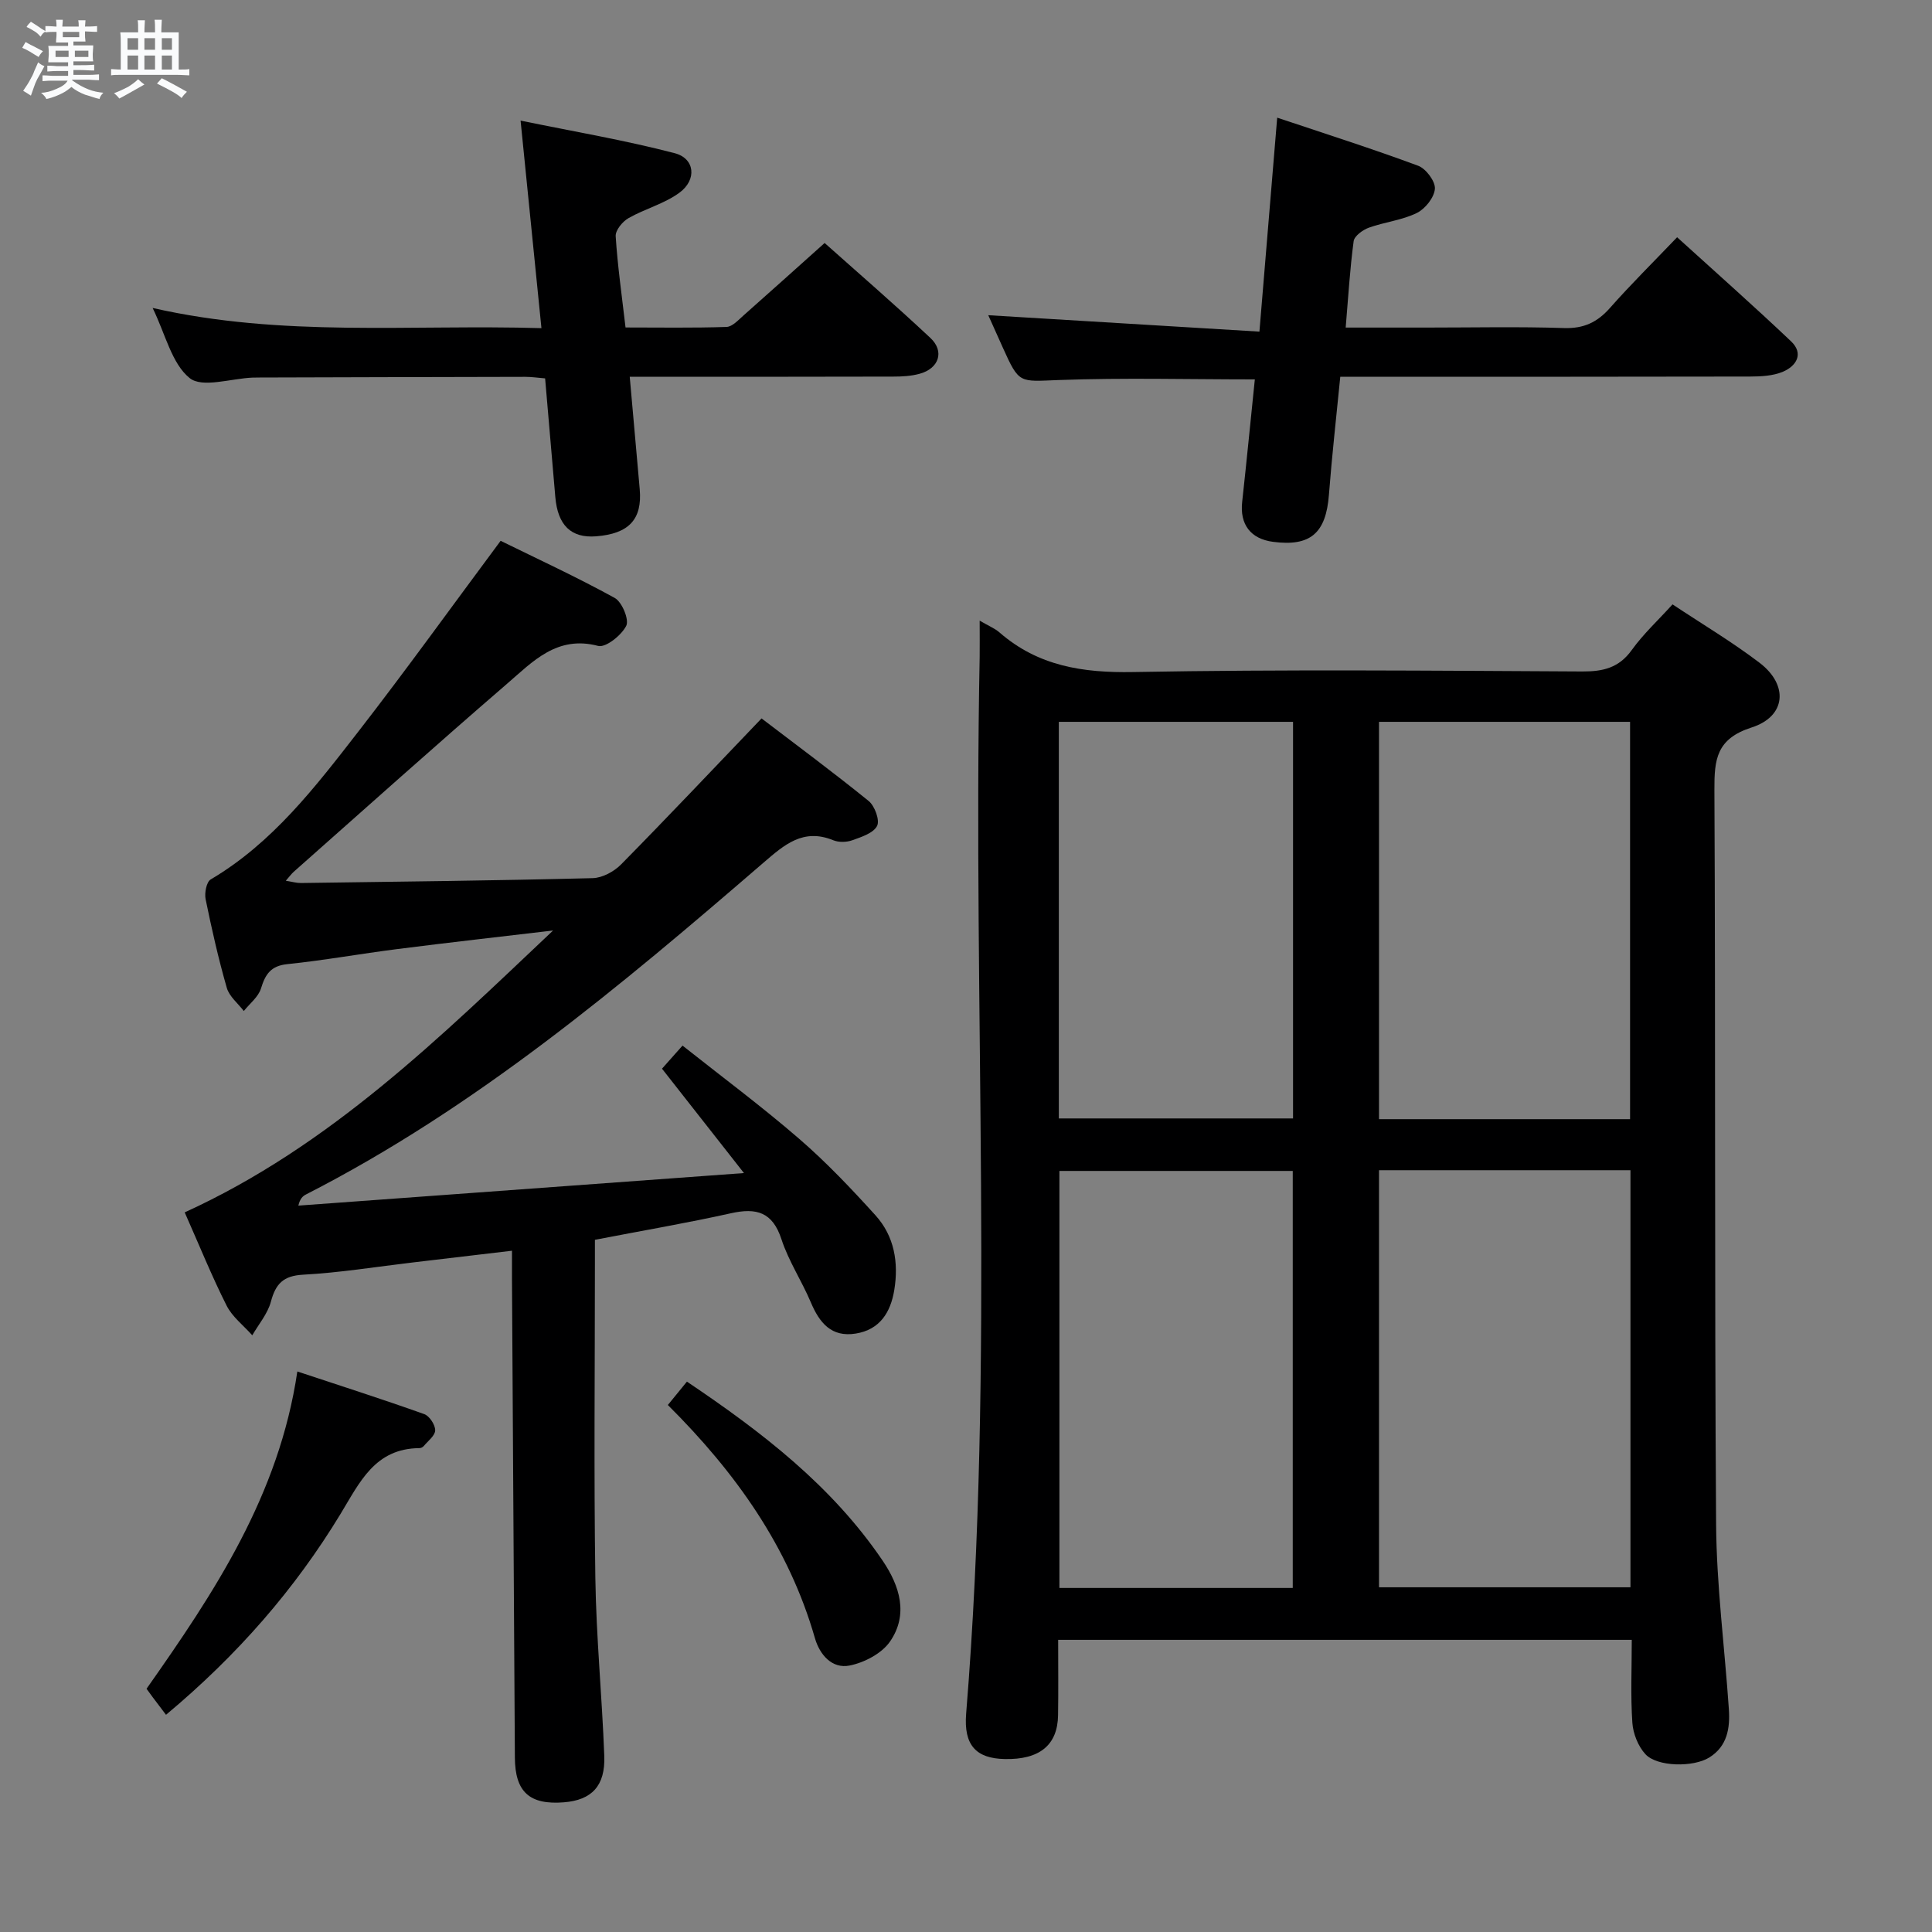 <svg enable-background="new 0 0 400 400" viewBox="0 0 400 400" xmlns="http://www.w3.org/2000/svg"><rect x="0" y="0" width="400" height="400" fill="#808080" stroke="none"/><path d="m6.8 9.5c.6.3 1.3.7 2.1 1.1-.4.4-.7.8-.9 1.2-.7-.4-1.3-.8-1.8-1.1s-1.1-.6-1.6-.8c.2-.4.5-.8.7-1.2.4.2.8.5 1.5.8zm.9 6.9c-.3.6-.5 1.1-.7 1.7s-.4 1.1-.6 1.7c-.6-.4-1.1-.7-1.6-1 .7-1 1.2-1.8 1.5-2.4.3-.5.6-1.1.8-1.7.3-.6.5-1.2.8-1.8.3.3.8.6 1.3.8-.7 1.3-1.2 2.2-1.5 2.7zm.1-11c.4.3 1 .7 1.7 1.1-.5.2-.8.6-1.1 1.1-.5-.6-1-1-1.4-1.2s-.9-.6-1.5-.8c.2-.4.5-.7.9-1.1.5.3.9.6 1.4.9zm10.5 13.1c1 .4 2 .6 3.1.7-.4.4-.7.8-.8 1.3-.9-.2-1.9-.6-3-.9-1-.4-2-.9-2.8-1.6-.5.4-1.1.9-1.9 1.3s-1.9.9-3.3 1.2c-.1-.3-.5-.8-1.1-1.3 1 0 2.1-.3 3.2-.8 1.2-.5 1.9-1 2.3-1.7h-3.2c-.4 0-1 0-2 .1v-1.2c1 0 1.7.1 2 .1h3.3v-1h-2.3c-.2 0-.9 0-2 .1v-1.2c1.2 0 1.9.1 2 .1h2.3v-.8h-4.1c0-.7.1-1.2.1-1.6 0-.5 0-1.1-.1-1.8h4.1v-.7h-2.5c0-.6.1-1.1.1-1.6v-.6h-.5c-.4 0-1 0-1.8.1v-1.3c1.2 0 1.9.1 2.1.1h.2c0-.3 0-.8-.1-1.4h1.4c0 .6-.1 1-.1 1.4h3.4c0-.4 0-.8-.1-1.3h1.5c0 .4-.1.9-.1 1.3.7 0 1.5 0 2.5-.1v1.2c-1 0-1.8-.1-2.5-.1v.6c0 .3 0 .8.1 1.5h-2.5v.8h4.1c0 .7-.1 1.3-.1 1.8s0 1 .1 1.5h-4.1v.8h1.4c.8 0 1.8 0 2.9-.1v1.2c-1 0-1.9-.1-2.8-.1h-1.5v1h3.2c.3 0 1 0 2.1-.1v1.2c-1.1 0-1.8-.1-2.1-.1h-3.4l-.1.1c1.4 1 2.4 1.5 3.4 1.9zm-4.1-6.7v-1.3h-2.7v1.3zm2.2-4.1v-1.1h-3.4v1.1zm1.9 4.1v-1.3h-2.8v1.3z" fill="#fafbfc"/><path d="m37 6.7v2.3 5.4c1 0 1.8 0 2.2-.1v1.3c-.6 0-1.5-.1-2.5-.1h-11.9c-.7 0-1.3 0-1.8.1v-1.3c.5 0 1.1.1 2 .1v-5.2c0-1 0-1.8-.1-2.5h3.7c0-1.3 0-2.1-.1-2.5h1.5c0 .4-.1 1.3-.1 2.5h2.2c0-1.2 0-2.1-.1-2.6h1.5c0 .4-.1 1.3-.1 2.6zm-12.3 13.7c-.3-.4-.7-.8-1.1-1.1 1.1-.4 2.1-.9 2.9-1.3.8-.5 1.5-1 2.1-1.6.4.4.9.8 1.3 1.1-2.5 1.4-4.2 2.4-5.2 2.9zm3.9-10.1v-2.4h-2.2v2.4zm0 4.1v-2.9h-2.2v2.9zm3.5-4.1v-2.4h-2.2v2.4zm0 4.1v-2.9h-2.2v2.9zm.4 2.9 1-1.1c.6.3 1.4.7 2.5 1.3s2 1.1 2.7 1.5c-.4.4-.8.8-1.1 1.3-.8-.8-2.5-1.7-5.1-3zm3.1-7v-2.4h-2.1v2.4zm0 4.1v-2.9h-2.1v2.9z" fill="#fafbfc"/><g fill="#000001"><path d="m202.83 128.5c1.92 1.12 3.15 1.61 4.09 2.43 8 6.97 17.24 8.4 27.69 8.21 30.99-.57 61.99-.28 92.98-.12 4.31.02 7.59-.74 10.25-4.44 2.39-3.33 5.47-6.17 8.44-9.45 6.22 4.13 12.37 7.79 18.03 12.1 6 4.58 5.51 11.08-1.64 13.38-7.32 2.35-7.75 6.61-7.72 12.94.25 50.66.01 101.32.35 151.98.09 12.77 1.77 25.52 2.64 38.29.27 3.95-.3 7.72-4.05 10.05-3.31 2.06-10.8 1.95-13.23-.69-1.51-1.64-2.55-4.27-2.7-6.52-.38-5.6-.12-11.23-.12-17.15-39.78 0-79 0-118.76 0 0 5.37.06 10.49-.02 15.61-.09 6.19-3.84 9.23-11.05 9.07-5.91-.12-8.51-2.85-7.98-9.39 5.93-72.86 1.36-145.85 2.8-218.76.03-2.18 0-4.34 0-7.54zm82.68 113.78v86.35h52.06c0-28.93 0-57.5 0-86.35-17.46 0-34.66 0-52.06 0zm51.98-10.57c0-27.77 0-54.99 0-82.26-17.54 0-34.74 0-51.98 0v82.26zm-69.84 97.06c0-29.12 0-57.81 0-86.34-16.37 0-32.4 0-48.31 0v86.34zm-48.43-97.21h48.49c0-27.6 0-54.82 0-82.11-16.31 0-32.32 0-48.49 0z"/><path d="m38.24 251.01c30.14-13.76 52.88-36.26 76.27-58.36-10.76 1.27-21.54 2.48-32.29 3.85-7.58.96-15.11 2.33-22.7 3.11-3.46.35-4.58 2.09-5.49 5.05-.54 1.75-2.33 3.12-3.55 4.66-1.21-1.58-3-3-3.52-4.78-1.74-6.05-3.13-12.2-4.39-18.37-.26-1.28.17-3.57 1.05-4.09 12.82-7.57 21.65-19.13 30.52-30.55 9.97-12.85 19.48-26.07 29.51-39.56 7.4 3.64 15.66 7.45 23.61 11.82 1.52.83 3.03 4.49 2.4 5.77-.99 1.97-4.25 4.58-5.82 4.17-8.51-2.25-13.54 3.25-18.81 7.79-14.87 12.83-29.49 25.94-44.2 38.96-.48.42-.86.96-1.66 1.87 1.34.21 2.24.48 3.13.47 20.14-.28 40.27-.5 60.41-1.01 2.01-.05 4.44-1.37 5.9-2.86 9.57-9.71 18.93-19.63 29.06-30.21 7.06 5.39 14.75 11.08 22.18 17.1 1.26 1.02 2.34 4 1.74 5.16-.77 1.5-3.25 2.29-5.14 2.97-1.18.42-2.8.46-3.94-.01-6.21-2.53-10.11.92-14.45 4.66-29.63 25.56-59.56 50.72-94.71 68.68-.67.34-1.24.87-1.58 2.31 30.21-2.21 60.41-4.41 92.26-6.74-6.08-7.74-11.42-14.54-16.97-21.61 1.21-1.36 2.51-2.82 4.25-4.78 8.16 6.47 16.4 12.59 24.13 19.28 5.64 4.87 10.81 10.33 15.82 15.86 3.91 4.32 4.82 9.78 3.89 15.47-.76 4.61-2.97 8.2-7.97 9.01-5.06.82-7.52-2.23-9.31-6.47-1.87-4.42-4.6-8.53-6.08-13.06-1.85-5.65-5.18-6.55-10.45-5.38-9.07 2.02-18.24 3.58-28.17 5.5v5.02c0 21.66-.23 43.32.09 64.98.18 12.29 1.39 24.57 1.85 36.86.23 6.21-2.61 9.14-8.35 9.6-7.11.57-10.12-2.13-10.16-9.25-.21-32.97-.4-65.94-.6-98.92-.01-1.81 0-3.62 0-6.03-7.11.84-13.79 1.63-20.47 2.42-7.58.89-15.15 2.13-22.76 2.54-4.14.22-5.7 1.9-6.69 5.61-.67 2.48-2.52 4.64-3.85 6.94-1.81-2.04-4.14-3.81-5.32-6.16-3.06-6.07-5.61-12.39-8.67-19.29z"/><path d="m264.43 24.36c9.84 3.3 19.6 6.4 29.19 9.96 1.61.6 3.57 3.22 3.46 4.76-.13 1.81-2.01 4.17-3.75 5.02-3.07 1.5-6.67 1.87-9.93 3.04-1.26.46-2.99 1.72-3.14 2.79-.77 5.72-1.11 11.5-1.65 17.89h16.73c9.5 0 19-.21 28.49.1 4.07.13 6.88-1.2 9.5-4.17 4.29-4.85 8.9-9.41 13.9-14.63 7.99 7.26 15.91 14.26 23.58 21.54 2.7 2.56 1.11 5.12-1.67 6.3-2.05.87-4.53.99-6.81 1-26.35.06-52.68.04-79.01.04-1.81 0-3.62 0-5.83 0-.82 8.34-1.73 16.38-2.35 24.44-.61 7.93-3.82 10.76-11.57 9.74-4.66-.61-6.91-3.62-6.39-8.28.92-8.4 1.74-16.81 2.62-25.35-13.7 0-27.15-.36-40.56.13-8.22.3-8.2.9-11.63-6.74-1.08-2.41-2.17-4.83-3-6.68 18.49 1.12 37.05 2.24 56.14 3.4 1.28-15.4 2.44-29.42 3.68-44.3z"/><path d="m170.73 50.31c6.61 5.9 14.4 12.63 21.9 19.66 2.99 2.8 1.76 6.35-2.28 7.43-1.74.47-3.61.57-5.42.57-16.33.05-32.66.03-48.99.03-1.79 0-3.58 0-5.56 0 .73 8.16 1.41 15.74 2.07 23.31.54 6.22-2.24 9.2-9.05 9.73-5.16.4-7.93-2.28-8.43-8.15-.69-8.1-1.39-16.2-2.11-24.55-1.5-.12-2.79-.32-4.08-.32-18.33.03-36.66.09-54.99.14-.5 0-1 0-1.5.02-4.46.18-10.41 2.2-13.02.1-3.72-3-4.99-9.03-7.67-14.52 26.86 6.12 53.32 3.38 80.5 4.18-1.43-14.24-2.8-27.84-4.32-42.97 11.09 2.28 21.62 4.06 31.92 6.75 4.17 1.09 4.62 5.48.99 8.16-3.12 2.31-7.15 3.33-10.58 5.29-1.24.71-2.72 2.52-2.64 3.74.39 6.1 1.26 12.17 2.04 18.89 7.02 0 13.97.12 20.9-.11 1.21-.04 2.46-1.44 3.54-2.39 5.49-4.86 10.94-9.76 16.78-14.99z"/><path d="m34.37 355.03c-1.15-1.52-1.96-2.58-2.76-3.65-.39-.52-.77-1.05-1.27-1.74 14-19.9 27.43-40.03 31.22-65.69 9.15 3.03 17.77 5.79 26.28 8.83 1.07.38 2.27 2.21 2.26 3.35-.01 1.1-1.49 2.21-2.38 3.27-.19.23-.58.42-.88.42-9.21.07-12.33 7.02-16.34 13.63-9.44 15.55-21.27 29.16-36.13 41.58z"/><path d="m138.27 290.89c1.49-1.83 2.64-3.23 3.95-4.84 15.46 10.4 30 21.54 40.53 37.08 3.55 5.24 5.37 11.15 1.52 16.73-1.7 2.47-5.31 4.36-8.36 4.97-3.66.73-6.21-2.26-7.19-5.67-5.42-18.88-16.39-34.27-30.45-48.27z"/></g></svg>